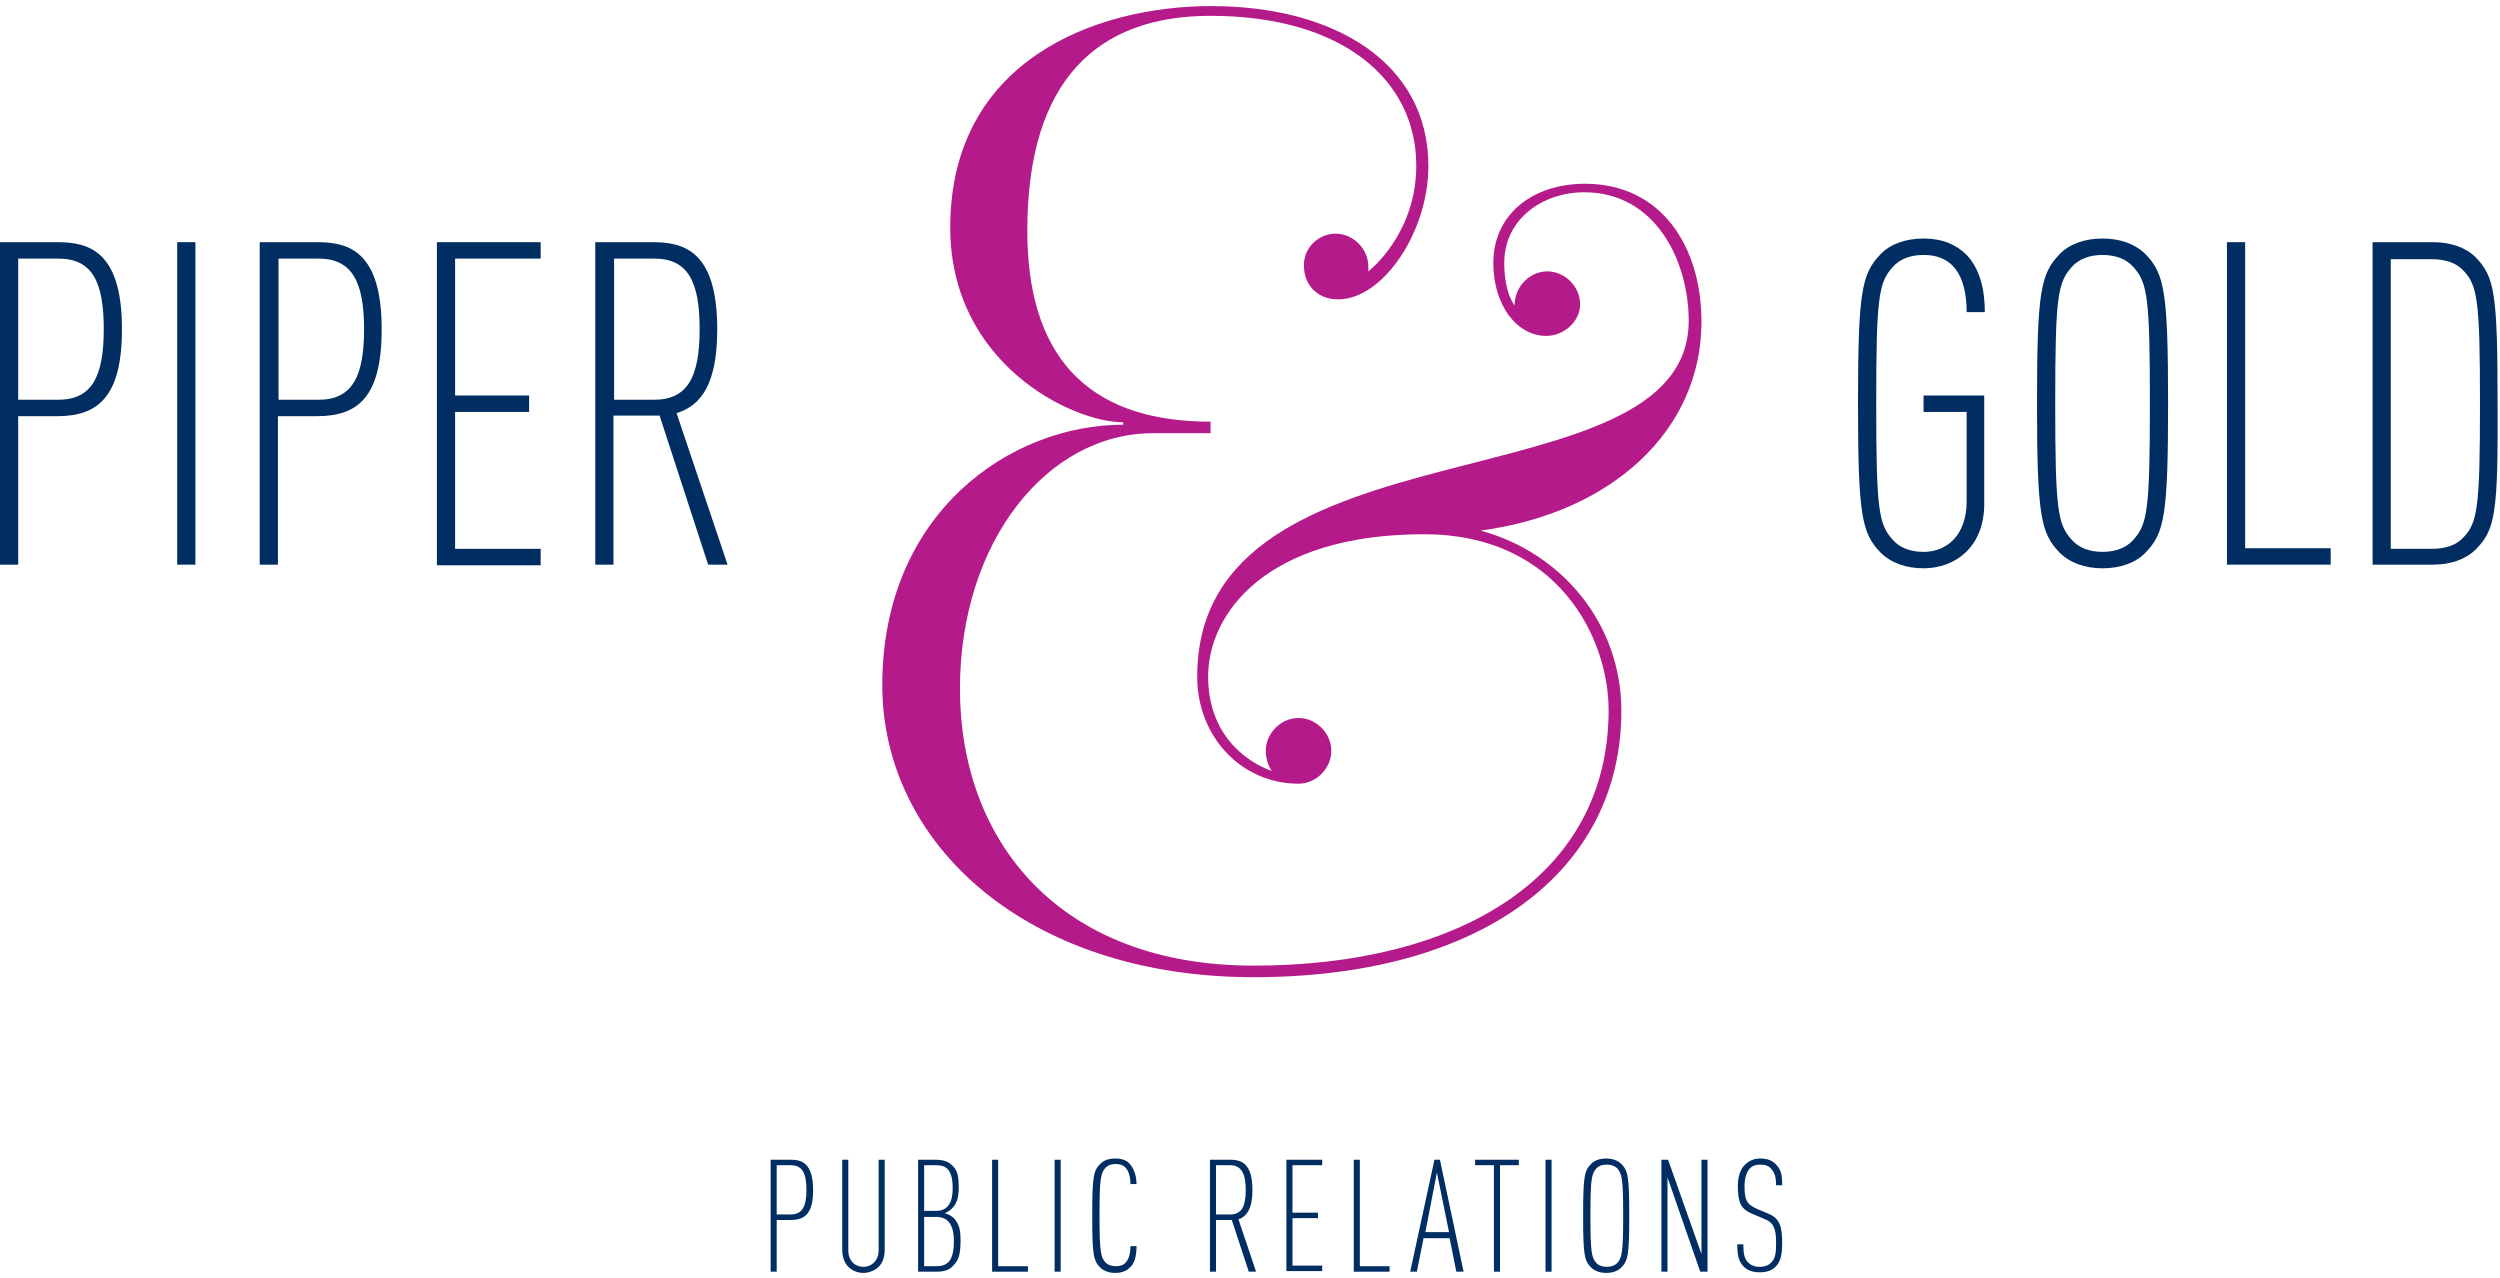<?xml version="1.0" encoding="UTF-8" standalone="no"?>
<svg width="360px" height="184px" viewBox="0 0 360 184" version="1.1" xmlns="http://www.w3.org/2000/svg" xmlns:xlink="http://www.w3.org/1999/xlink" xmlns:sketch="http://www.bohemiancoding.com/sketch/ns">
    <!-- Generator: Sketch 3.2.2 (9983) - http://www.bohemiancoding.com/sketch -->
    <title>logo-colored-old</title>
    <desc>Created with Sketch.</desc>
    <defs></defs>
    <g id="Page-1" stroke="none" stroke-width="1" fill="none" fill-rule="evenodd" sketch:type="MSPage">
        <g id="logo-colored-old" sketch:type="MSLayerGroup">
            <g id="Group" transform="translate(267.379, 34.171)" fill="#002D62" sketch:type="MSShapeGroup">
                <path d="M9.612,47.665 C7.078,47.665 4.893,46.876 3.408,45.387 C0.699,42.583 0.175,39.954 0.175,23.92 C0.175,7.886 0.699,5.257 3.408,2.453 C4.806,0.964 7.078,0.175 9.612,0.175 C12.32,0.175 14.33,1.051 15.816,2.541 C17.65,4.469 18.437,7.36 18.437,10.777 L15.816,10.777 C15.816,6.659 14.592,2.541 9.612,2.541 C7.689,2.541 6.204,3.154 5.243,4.206 C3.146,6.484 2.796,8.499 2.796,23.92 C2.796,39.341 3.146,41.356 5.243,43.634 C6.204,44.686 7.689,45.299 9.612,45.299 C13.019,45.299 15.816,42.846 15.816,38.027 L15.816,25.147 L9.612,25.147 L9.612,22.781 L18.35,22.781 L18.35,38.202 C18.437,44.598 14.155,47.665 9.612,47.665 L9.612,47.665 Z" id="Shape"></path>
                <path d="M41.592,45.387 C40.194,46.876 37.922,47.665 35.388,47.665 C32.854,47.665 30.67,46.876 29.184,45.387 C26.476,42.583 25.951,39.954 25.951,23.92 C25.951,7.886 26.476,5.257 29.184,2.453 C30.583,0.964 32.854,0.175 35.388,0.175 C37.922,0.175 40.107,0.964 41.592,2.453 C44.301,5.257 44.825,7.886 44.825,23.92 C44.825,40.042 44.301,42.583 41.592,45.387 L41.592,45.387 Z M39.757,4.206 C38.796,3.154 37.311,2.541 35.388,2.541 C33.466,2.541 31.981,3.154 31.019,4.206 C28.922,6.484 28.573,8.499 28.573,23.92 C28.573,39.341 28.922,41.356 31.019,43.634 C31.981,44.686 33.466,45.299 35.388,45.299 C37.311,45.299 38.796,44.686 39.757,43.634 C41.854,41.356 42.204,39.341 42.204,23.92 C42.204,8.499 41.854,6.484 39.757,4.206 L39.757,4.206 Z" id="Shape"></path>
                <path d="M53.301,47.139 L53.301,0.701 L55.922,0.701 L55.922,44.773 L68.243,44.773 L68.243,47.139 L53.301,47.139 L53.301,47.139 Z" id="Shape"></path>
                <path d="M89.126,44.949 C87.728,46.35 85.544,47.139 83.01,47.139 L74.272,47.139 L74.272,0.701 L83.01,0.701 C85.544,0.701 87.728,1.49 89.126,2.891 C91.835,5.695 92.272,8.061 92.272,23.92 C92.359,39.779 91.922,42.145 89.126,44.949 L89.126,44.949 Z M87.204,4.644 C86.243,3.68 84.757,3.154 82.835,3.154 L76.893,3.154 L76.893,44.861 L82.835,44.861 C84.757,44.861 86.243,44.335 87.204,43.371 C89.388,41.181 89.738,39.166 89.738,24.008 C89.738,8.85 89.388,6.834 87.204,4.644 L87.204,4.644 Z" id="Shape"></path>
            </g>
            <g id="Group" transform="translate(0, 34.171)" fill="#002D62" sketch:type="MSShapeGroup">
                <path d="M8.214,25.76 L2.621,25.76 L2.621,47.139 L0,47.139 L0,0.701 L8.214,0.701 C12.757,0.701 17.563,1.928 17.563,13.23 C17.563,23.131 13.981,25.76 8.214,25.76 L8.214,25.76 Z M8.388,3.067 L2.621,3.067 L2.621,23.394 L8.388,23.394 C13.282,23.394 14.942,19.977 14.942,13.23 C14.942,6.396 13.282,3.067 8.388,3.067 L8.388,3.067 Z" id="Shape"></path>
                <path d="M25.515,47.139 L25.515,0.701 L28.136,0.701 L28.136,47.139 L25.515,47.139 L25.515,47.139 Z" id="Shape"></path>
                <path d="M45.612,25.76 L40.019,25.76 L40.019,47.139 L37.398,47.139 L37.398,0.701 L45.612,0.701 C50.155,0.701 54.961,1.928 54.961,13.23 C54.961,23.131 51.466,25.76 45.612,25.76 L45.612,25.76 Z M45.874,3.067 L40.107,3.067 L40.107,23.394 L45.874,23.394 C50.767,23.394 52.427,19.977 52.427,13.23 C52.427,6.396 50.68,3.067 45.874,3.067 L45.874,3.067 Z" id="Shape"></path>
                <path d="M62.913,47.139 L62.913,0.701 L77.854,0.701 L77.854,3.067 L65.534,3.067 L65.534,22.781 L76.194,22.781 L76.194,25.147 L65.534,25.147 L65.534,44.861 L77.854,44.861 L77.854,47.227 L62.913,47.227 L62.913,47.139 Z" id="Shape"></path>
                <path d="M101.971,47.139 L94.981,25.672 L88.34,25.672 L88.34,47.139 L85.718,47.139 L85.718,0.701 L93.932,0.701 C98.476,0.701 103.282,1.928 103.282,13.23 C103.282,20.941 101.097,24.183 97.427,25.322 L104.767,47.139 L101.971,47.139 L101.971,47.139 Z M94.194,3.067 L88.427,3.067 L88.427,23.394 L94.194,23.394 C99.087,23.394 100.748,19.977 100.748,13.23 C100.748,6.396 99.087,3.067 94.194,3.067 L94.194,3.067 Z" id="Shape"></path>
            </g>
            <path d="M192.32,33.646 C194.854,33.646 197.039,35.836 197.039,38.377 L197.039,39.078 C197.039,39.078 203.942,33.821 203.942,23.832 C203.942,11.478 193.282,2.278 174.32,2.278 C158.068,2.278 147.932,11.478 147.932,33.208 C147.932,50.556 155.883,60.72 174.32,60.72 L174.32,62.385 L166.019,62.385 C150.816,62.385 138.233,77.981 138.233,99.185 C138.233,121.09 152.476,139.051 180.524,139.051 C209.971,139.051 231.641,126.347 231.641,102.251 C231.641,91.737 224.214,76.93 205.078,76.93 C182.359,76.93 173.971,88.32 173.971,97.432 C173.971,108.297 183.146,111.013 183.146,111.013 C182.621,110.312 182.272,109.173 182.272,108.122 C182.272,105.581 184.456,103.39 186.99,103.39 C189.524,103.39 191.709,105.581 191.709,108.122 C191.709,110.663 189.524,112.853 186.99,112.853 C178.864,112.853 172.398,106.194 172.398,97.432 C172.398,59.406 243.175,73.512 243.175,46.175 C243.175,37.676 238.456,27.688 228.146,27.688 C222.029,27.688 216.612,31.63 216.612,37.851 C216.612,42.232 218.097,43.985 218.097,43.985 C218.097,41.269 220.282,39.078 222.816,39.078 C225.35,39.078 227.534,41.269 227.534,43.81 C227.534,46.35 225.175,48.366 222.641,48.366 C218.447,48.366 215.039,43.985 215.039,37.851 C215.039,30.93 220.631,26.461 228.233,26.461 C239.243,26.461 245.01,35.486 245.01,46.35 C245.01,61.947 232.165,73.863 213.204,76.404 C225.087,79.646 233.476,89.985 233.476,102.339 C233.476,125.558 213.204,140.716 180.524,140.716 C147.845,140.716 127.049,121.528 127.049,98.659 C127.049,73.863 145.485,61.158 161.738,61.158 L161.738,60.808 C154.311,60.808 136.835,52.309 136.835,32.77 C136.835,8.674 157.806,0.876 174.408,0.876 C192.146,0.876 205.689,9.025 205.689,23.92 C205.689,33.295 199.223,43.109 192.67,43.109 C189.612,43.109 187.777,40.918 187.777,38.377 C187.602,35.836 189.786,33.646 192.32,33.646 L192.32,33.646 Z" id="Shape" fill="#B51A8A" sketch:type="MSShapeGroup"></path>
            <g id="Group" transform="translate(110.971, 166.476)" fill="#002D62" sketch:type="MSShapeGroup">
                <path d="M2.883,9.2 L0.874,9.2 L0.874,16.648 L0,16.648 L0,0.526 L2.883,0.526 C4.456,0.526 6.117,0.964 6.117,4.907 C6.117,8.324 4.893,9.2 2.883,9.2 L2.883,9.2 Z M2.883,1.314 L0.874,1.314 L0.874,8.411 L2.883,8.411 C4.544,8.411 5.155,7.272 5.155,4.907 C5.155,2.541 4.631,1.314 2.883,1.314 L2.883,1.314 Z" id="Shape"></path>
                <path d="M15.553,15.947 C15.029,16.472 14.155,16.823 13.369,16.823 C12.583,16.823 11.796,16.56 11.184,15.947 C10.66,15.421 10.311,14.545 10.311,13.493 L10.311,0.526 L11.184,0.526 L11.184,13.581 C11.184,15.07 12.146,15.947 13.369,15.947 C14.592,15.947 15.553,14.983 15.553,13.581 L15.553,0.526 L16.427,0.526 L16.427,13.493 C16.427,14.632 16.078,15.421 15.553,15.947 L15.553,15.947 Z" id="Shape"></path>
                <path d="M26.301,15.771 C25.689,16.472 24.903,16.648 23.68,16.648 L21.233,16.648 L21.233,0.526 L23.68,0.526 C24.903,0.526 25.602,0.789 26.214,1.402 C26.913,2.103 27.087,2.891 27.087,4.556 C27.087,5.695 26.913,6.747 26.126,7.535 C25.777,7.886 25.427,8.061 25.078,8.236 C25.515,8.324 25.951,8.587 26.301,8.85 C27.262,9.813 27.35,10.952 27.35,12.179 C27.35,14.282 27,15.07 26.301,15.771 L26.301,15.771 Z M23.854,1.314 L22.107,1.314 L22.107,7.886 L23.854,7.886 C25.34,7.886 26.214,6.922 26.214,4.644 C26.214,2.015 25.34,1.314 23.854,1.314 L23.854,1.314 Z M23.854,8.762 L22.107,8.762 L22.107,15.859 L23.854,15.859 C25.427,15.859 26.388,15.158 26.388,12.267 C26.388,9.726 25.427,8.762 23.854,8.762 L23.854,8.762 Z" id="Shape"></path>
                <path d="M31.893,16.648 L31.893,0.526 L32.767,0.526 L32.767,15.859 L37.049,15.859 L37.049,16.648 L31.893,16.648 L31.893,16.648 Z" id="Shape"></path>
                <path d="M40.893,16.648 L40.893,0.526 L41.767,0.526 L41.767,16.648 L40.893,16.648 L40.893,16.648 Z" id="Shape"></path>
                <path d="M51.641,16.122 C51.204,16.56 50.505,16.823 49.631,16.823 C48.757,16.823 47.971,16.56 47.447,16.034 C46.485,15.07 46.311,14.194 46.311,8.587 C46.311,2.979 46.485,2.103 47.447,1.139 C47.971,0.613 48.67,0.35 49.631,0.35 C50.592,0.35 51.291,0.613 51.728,1.139 C52.34,1.84 52.689,2.891 52.689,4.03 L51.816,4.03 C51.816,3.154 51.641,2.278 51.117,1.665 C50.767,1.314 50.33,1.139 49.718,1.139 C49.019,1.139 48.583,1.314 48.233,1.665 C47.534,2.453 47.359,3.154 47.359,8.499 C47.359,13.844 47.534,14.545 48.233,15.333 C48.583,15.684 49.107,15.859 49.718,15.859 C50.33,15.859 50.854,15.684 51.117,15.333 C51.641,14.808 51.816,13.844 51.816,12.968 L52.689,12.968 C52.689,14.37 52.427,15.509 51.641,16.122 L51.641,16.122 Z" id="Shape"></path>
                <path d="M68.854,16.648 L66.408,9.2 L64.136,9.2 L64.136,16.648 L63.262,16.648 L63.262,0.526 L66.146,0.526 C67.718,0.526 69.379,0.964 69.379,4.907 C69.379,7.535 68.592,8.674 67.369,9.112 L69.903,16.648 L68.854,16.648 L68.854,16.648 Z M66.146,1.314 L64.136,1.314 L64.136,8.411 L66.146,8.411 C67.806,8.411 68.417,7.272 68.417,4.907 C68.417,2.541 67.806,1.314 66.146,1.314 L66.146,1.314 Z" id="Shape"></path>
                <path d="M74.272,16.648 L74.272,0.526 L79.427,0.526 L79.427,1.314 L75.146,1.314 L75.146,8.149 L78.816,8.149 L78.816,8.937 L75.146,8.937 L75.146,15.771 L79.427,15.771 L79.427,16.56 L74.272,16.56 L74.272,16.648 Z" id="Shape"></path>
                <path d="M83.971,16.648 L83.971,0.526 L84.845,0.526 L84.845,15.859 L89.126,15.859 L89.126,16.648 L83.971,16.648 L83.971,16.648 Z" id="Shape"></path>
                <path d="M98.738,16.648 L97.777,11.829 L94.019,11.829 L93.058,16.648 L92.097,16.648 L95.592,0.526 L96.379,0.526 L99.786,16.648 L98.738,16.648 L98.738,16.648 Z M95.942,2.366 L94.282,10.952 L97.689,10.952 L95.942,2.366 L95.942,2.366 Z" id="Shape"></path>
                <path d="M105.029,1.314 L105.029,16.648 L104.155,16.648 L104.155,1.314 L101.447,1.314 L101.447,0.526 L107.738,0.526 L107.738,1.314 L105.029,1.314 L105.029,1.314 Z" id="Shape"></path>
                <path d="M111.583,16.648 L111.583,0.526 L112.456,0.526 L112.456,16.648 L111.583,16.648 L111.583,16.648 Z" id="Shape"></path>
                <path d="M122.505,16.034 C121.981,16.56 121.282,16.823 120.32,16.823 C119.447,16.823 118.66,16.56 118.136,16.034 C117.175,15.07 117,14.194 117,8.587 C117,2.979 117.175,2.103 118.136,1.139 C118.66,0.613 119.359,0.35 120.32,0.35 C121.194,0.35 121.981,0.613 122.505,1.139 C123.466,2.103 123.641,2.979 123.641,8.587 C123.641,14.194 123.466,15.07 122.505,16.034 L122.505,16.034 Z M121.893,1.752 C121.544,1.402 121.019,1.227 120.408,1.227 C119.709,1.227 119.272,1.402 118.922,1.752 C118.223,2.541 118.049,3.242 118.049,8.587 C118.049,13.931 118.223,14.632 118.922,15.421 C119.272,15.771 119.796,15.947 120.408,15.947 C121.019,15.947 121.544,15.771 121.893,15.421 C122.592,14.632 122.767,13.931 122.767,8.587 C122.767,3.242 122.592,2.541 121.893,1.752 L121.893,1.752 Z" id="Shape"></path>
                <path d="M133.864,16.648 L129.146,3.067 L129.146,16.648 L128.272,16.648 L128.272,0.526 L129.233,0.526 L134.039,14.107 L134.039,0.526 L134.913,0.526 L134.913,16.648 L133.864,16.648 L133.864,16.648 Z" id="Shape"></path>
                <path d="M144.699,15.947 C144.175,16.472 143.476,16.735 142.427,16.735 C141.466,16.735 140.68,16.472 140.155,15.947 C139.456,15.246 139.194,14.457 139.194,12.705 L140.068,12.705 C140.068,14.107 140.243,14.808 140.767,15.333 C141.117,15.684 141.641,15.947 142.427,15.947 C143.214,15.947 143.738,15.684 144.087,15.333 C144.699,14.72 144.786,13.931 144.786,12.53 C144.786,10.427 144.437,9.55 143.039,9.025 L141.379,8.324 C139.718,7.623 139.282,6.747 139.282,4.293 C139.282,2.979 139.631,1.84 140.33,1.227 C140.854,0.701 141.553,0.35 142.515,0.35 C143.476,0.35 144.262,0.613 144.786,1.227 C145.573,2.015 145.66,2.891 145.66,4.206 L144.786,4.206 C144.786,3.067 144.612,2.453 144.087,1.84 C143.738,1.402 143.214,1.227 142.515,1.227 C141.816,1.227 141.379,1.402 141.029,1.752 C140.505,2.278 140.243,3.242 140.243,4.293 C140.243,6.309 140.505,6.922 142.078,7.623 L143.738,8.324 C145.398,9.025 145.66,10.339 145.66,12.53 C145.66,14.282 145.398,15.246 144.699,15.947 L144.699,15.947 Z" id="Shape"></path>
            </g>
        </g>
    </g>
</svg>